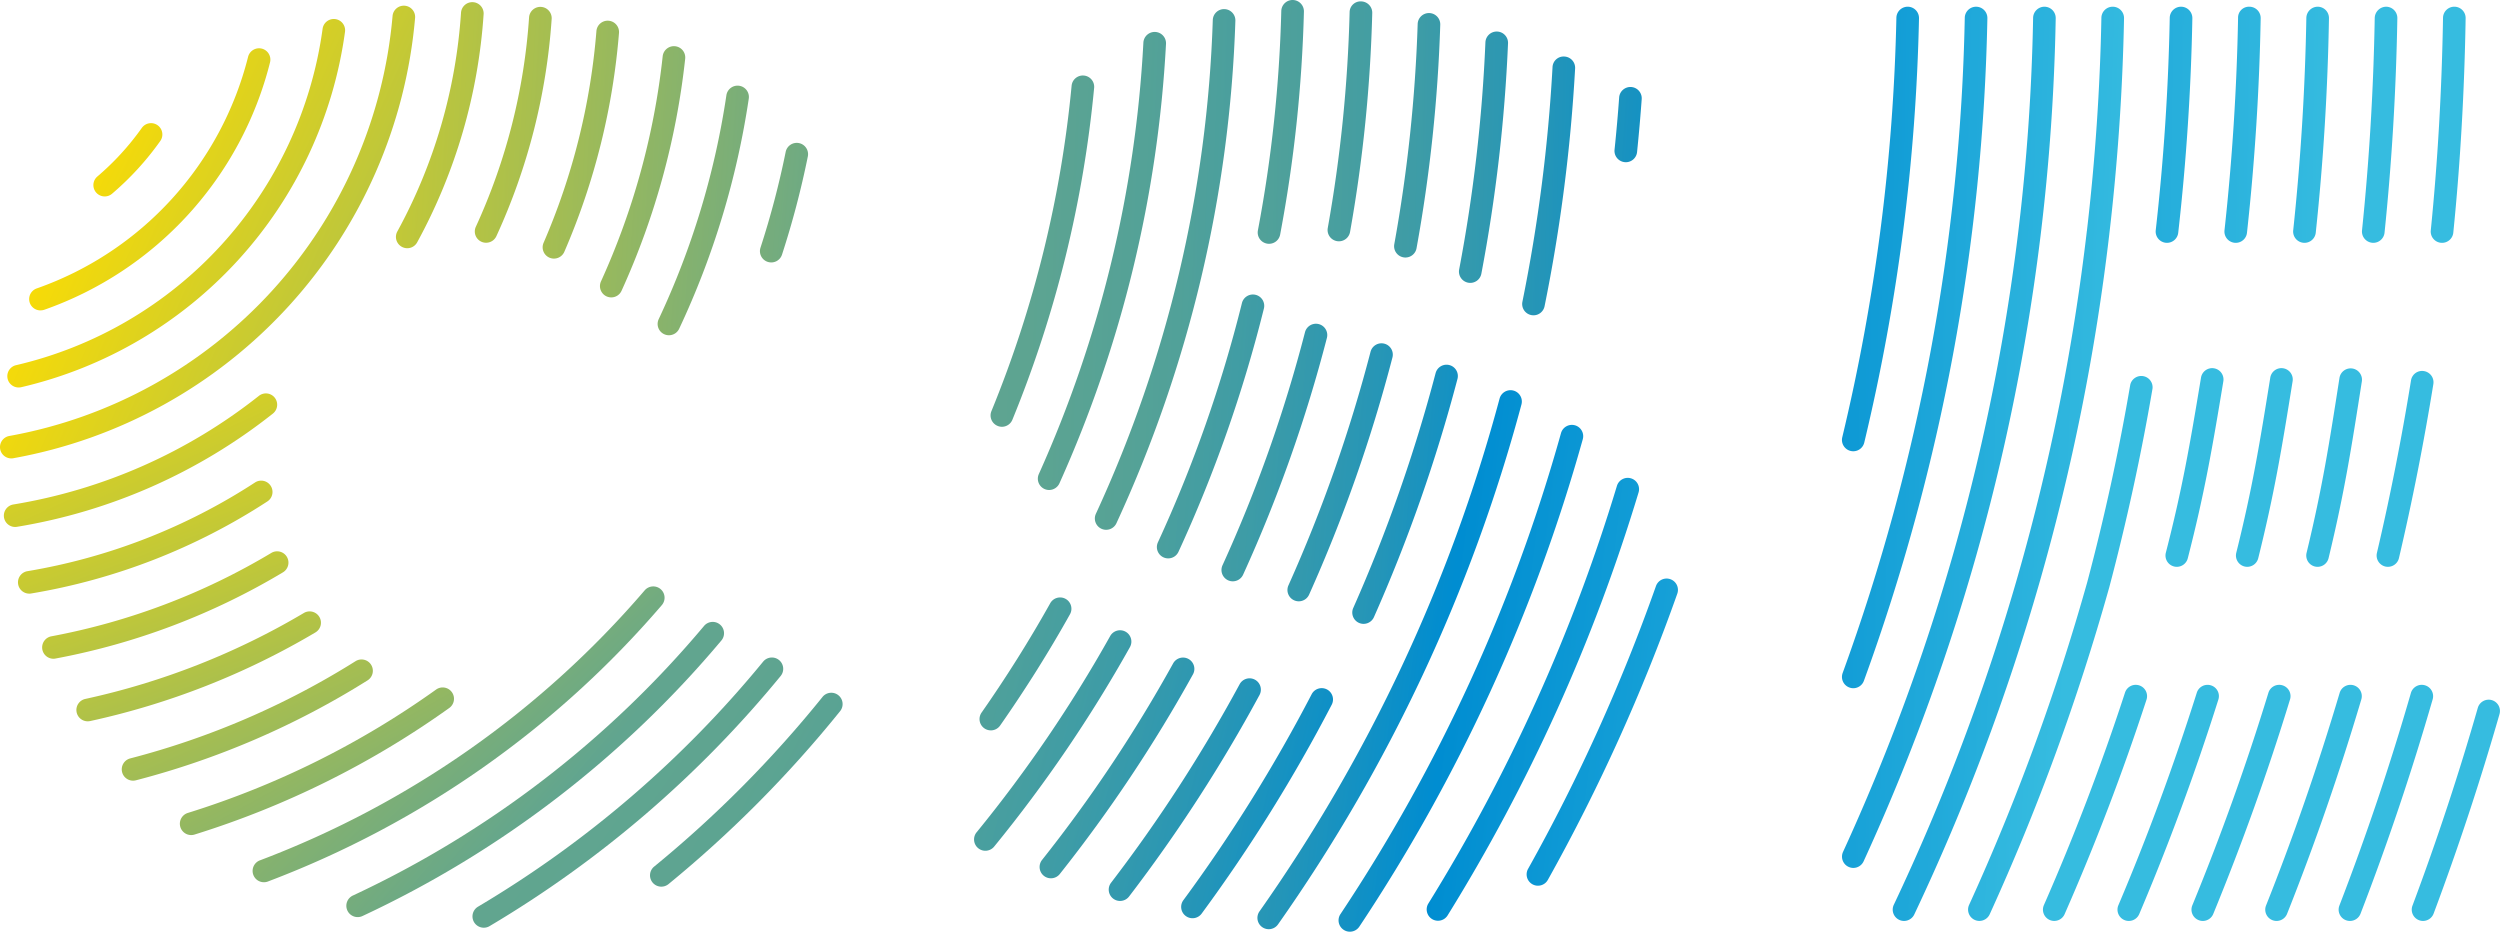<svg xmlns="http://www.w3.org/2000/svg" xmlns:xlink="http://www.w3.org/1999/xlink" width="283.844" height="105.781" viewBox="0 0 283.844 105.781">
  <defs>
    <linearGradient id="linear-gradient" x1="-24.443" y1="-4.746" x2="-3.676" y2="-0.378" gradientUnits="objectBoundingBox">
      <stop offset="0.025" stop-color="#ffde00"/>
      <stop offset="0.392" stop-color="#61a58f"/>
      <stop offset="0.466" stop-color="#5da491"/>
      <stop offset="0.536" stop-color="#51a199"/>
      <stop offset="0.604" stop-color="#3e9ca6"/>
      <stop offset="0.671" stop-color="#2495b8"/>
      <stop offset="0.736" stop-color="#028dcf"/>
      <stop offset="0.74" stop-color="#008dd1"/>
      <stop offset="1" stop-color="#36bce0"/>
    </linearGradient>
    <linearGradient id="linear-gradient-2" x1="-22.191" y1="-4.287" x2="-2.789" y2="-0.194" xlink:href="#linear-gradient"/>
    <linearGradient id="linear-gradient-3" x1="-21.113" y1="-4.16" x2="-2.132" y2="-0.067" xlink:href="#linear-gradient"/>
    <linearGradient id="linear-gradient-4" x1="-54.268" y1="-3.771" x2="-1.783" y2="0.322" xlink:href="#linear-gradient"/>
    <linearGradient id="linear-gradient-5" x1="-35.021" y1="-4.939" x2="-2.803" y2="-0.006" xlink:href="#linear-gradient"/>
    <linearGradient id="linear-gradient-6" x1="-32.563" y1="-4.395" x2="-1.685" y2="0.176" xlink:href="#linear-gradient"/>
    <linearGradient id="linear-gradient-7" x1="-52.017" y1="-3.651" x2="-0.236" y2="0.442" xlink:href="#linear-gradient"/>
    <linearGradient id="linear-gradient-8" x1="-19.995" y1="-4.034" x2="-1.493" y2="0.059" xlink:href="#linear-gradient"/>
    <linearGradient id="linear-gradient-9" x1="-49.883" y1="-3.531" x2="1.27" y2="0.562" xlink:href="#linear-gradient"/>
    <linearGradient id="linear-gradient-10" x1="-18.955" y1="-3.906" x2="-0.884" y2="0.187" xlink:href="#linear-gradient"/>
    <linearGradient id="linear-gradient-11" x1="-31.016" y1="-4.255" x2="-0.74" y2="0.313" xlink:href="#linear-gradient"/>
    <linearGradient id="linear-gradient-12" x1="-29.458" y1="-4.115" x2="0.17" y2="0.449" xlink:href="#linear-gradient"/>
    <linearGradient id="linear-gradient-13" x1="-47.795" y1="-3.411" x2="2.74" y2="0.681" xlink:href="#linear-gradient"/>
    <linearGradient id="linear-gradient-14" x1="-17.897" y1="-3.778" x2="-0.298" y2="0.314" xlink:href="#linear-gradient"/>
    <linearGradient id="linear-gradient-15" x1="-45.767" y1="-3.291" x2="4.175" y2="0.801" xlink:href="#linear-gradient"/>
    <linearGradient id="linear-gradient-16" x1="-9.384" y1="-1.264" x2="0.542" y2="0.508" xlink:href="#linear-gradient"/>
    <linearGradient id="linear-gradient-17" x1="-6.885" y1="-0.485" x2="1.038" y2="0.572" xlink:href="#linear-gradient"/>
    <linearGradient id="linear-gradient-18" x1="-7.221" y1="-0.511" x2="1.352" y2="0.611" xlink:href="#linear-gradient"/>
    <linearGradient id="linear-gradient-19" x1="-10.41" y1="-0.728" x2="2.191" y2="0.69" xlink:href="#linear-gradient"/>
    <linearGradient id="linear-gradient-20" x1="-19.109" y1="-1.292" x2="4.672" y2="0.881" xlink:href="#linear-gradient"/>
    <linearGradient id="linear-gradient-21" x1="-9.42" y1="-2.077" x2="2.691" y2="1.069" xlink:href="#linear-gradient"/>
    <linearGradient id="linear-gradient-22" x1="-6.243" y1="-1.205" x2="2.38" y2="0.975" xlink:href="#linear-gradient"/>
    <linearGradient id="linear-gradient-23" x1="-46.124" y1="-8.403" x2="21.126" y2="4.438" xlink:href="#linear-gradient"/>
    <linearGradient id="linear-gradient-24" x1="-5.092" y1="-0.924" x2="2.399" y2="0.983" xlink:href="#linear-gradient"/>
    <linearGradient id="linear-gradient-25" x1="-22.786" y1="-2.014" x2="11.806" y2="1.72" xlink:href="#linear-gradient"/>
    <linearGradient id="linear-gradient-26" x1="-4.434" y1="-0.776" x2="2.496" y2="1.016" xlink:href="#linear-gradient"/>
    <linearGradient id="linear-gradient-27" x1="-7.8" y1="-2.389" x2="4.27" y2="1.812" xlink:href="#linear-gradient"/>
    <linearGradient id="linear-gradient-28" x1="-11.324" y1="-2.04" x2="6.031" y2="1.688" xlink:href="#linear-gradient"/>
    <linearGradient id="linear-gradient-29" x1="-23.35" y1="-1.956" x2="13.98" y2="1.888" xlink:href="#linear-gradient"/>
    <linearGradient id="linear-gradient-30" x1="-7.374" y1="-2.338" x2="4.671" y2="2.003" xlink:href="#linear-gradient"/>
    <linearGradient id="linear-gradient-31" x1="-23.535" y1="-1.894" x2="16.15" y2="2.059" xlink:href="#linear-gradient"/>
    <linearGradient id="linear-gradient-32" x1="-10.782" y1="-1.929" x2="6.612" y2="1.816" xlink:href="#linear-gradient"/>
    <linearGradient id="linear-gradient-33" x1="-6.841" y1="-2.214" x2="5.001" y2="2.164" xlink:href="#linear-gradient"/>
    <linearGradient id="linear-gradient-34" x1="-23.037" y1="-1.811" x2="17.983" y2="2.217" xlink:href="#linear-gradient"/>
    <linearGradient id="linear-gradient-35" x1="-10.166" y1="-1.81" x2="7.147" y2="1.939" xlink:href="#linear-gradient"/>
    <linearGradient id="linear-gradient-36" x1="-6.326" y1="-2.069" x2="5.317" y2="2.313" xlink:href="#linear-gradient"/>
    <linearGradient id="linear-gradient-37" x1="-21.089" y1="-1.658" x2="18.566" y2="2.306" xlink:href="#linear-gradient"/>
    <linearGradient id="linear-gradient-38" x1="-9.456" y1="-1.636" x2="7.621" y2="2.028" xlink:href="#linear-gradient"/>
    <linearGradient id="linear-gradient-39" x1="-10.633" y1="-3.559" x2="9.339" y2="3.723" xlink:href="#linear-gradient"/>
    <linearGradient id="linear-gradient-40" x1="-6.387" y1="-0.48" x2="6.651" y2="1.375" xlink:href="#linear-gradient"/>
    <linearGradient id="linear-gradient-41" x1="-6.638" y1="-0.553" x2="7.658" y2="1.556" xlink:href="#linear-gradient"/>
    <linearGradient id="linear-gradient-42" x1="-3.942" y1="-1.826" x2="5.579" y2="3.159" xlink:href="#linear-gradient"/>
    <linearGradient id="linear-gradient-43" x1="-7.842" y1="-0.797" x2="9.843" y2="1.953" xlink:href="#linear-gradient"/>
    <linearGradient id="linear-gradient-44" x1="-1.956" y1="-0.989" x2="3.939" y2="2.585" xlink:href="#linear-gradient"/>
    <linearGradient id="linear-gradient-45" x1="-1.306" y1="-0.718" x2="3.55" y2="2.557" xlink:href="#linear-gradient"/>
    <linearGradient id="linear-gradient-46" x1="-0.976" y1="-0.583" x2="3.478" y2="2.685" xlink:href="#linear-gradient"/>
    <linearGradient id="linear-gradient-47" x1="-12.843" y1="-2.332" x2="25.228" y2="5.749" xlink:href="#linear-gradient"/>
    <linearGradient id="linear-gradient-48" x1="-1.351" y1="-1.313" x2="5.334" y2="5.235" xlink:href="#linear-gradient"/>
    <linearGradient id="linear-gradient-49" x1="-1.236" y1="-1.396" x2="6.063" y2="6.577" xlink:href="#linear-gradient"/>
    <linearGradient id="linear-gradient-50" x1="-5.88" y1="-0.73" x2="14.198" y2="3.141" xlink:href="#linear-gradient"/>
    <linearGradient id="linear-gradient-51" x1="-5.583" y1="-0.589" x2="15.901" y2="3.258" xlink:href="#linear-gradient"/>
    <linearGradient id="linear-gradient-52" x1="-1.036" y1="-1.302" x2="6.457" y2="7.49" xlink:href="#linear-gradient"/>
    <linearGradient id="linear-gradient-53" x1="-5.487" y1="-0.513" x2="18.504" y2="3.546" xlink:href="#linear-gradient"/>
    <linearGradient id="linear-gradient-54" x1="-0.816" y1="-1.092" x2="6.624" y2="7.904" xlink:href="#linear-gradient"/>
    <linearGradient id="linear-gradient-55" x1="-4.679" y1="-0.389" x2="19.15" y2="3.702" xlink:href="#linear-gradient"/>
    <linearGradient id="linear-gradient-56" x1="-0.602" y1="-0.809" x2="6.598" y2="7.743" xlink:href="#linear-gradient"/>
    <linearGradient id="linear-gradient-57" x1="-3.386" y1="-0.23" x2="17.503" y2="3.693" xlink:href="#linear-gradient"/>
    <linearGradient id="linear-gradient-58" x1="-0.397" y1="-0.467" x2="6.309" y2="6.768" xlink:href="#linear-gradient"/>
    <linearGradient id="linear-gradient-59" x1="0.01" y1="0.263" x2="4.424" y2="2.397" xlink:href="#linear-gradient"/>
    <linearGradient id="linear-gradient-60" x1="0.006" y1="0.261" x2="5.431" y2="2.884" xlink:href="#linear-gradient"/>
    <linearGradient id="linear-gradient-61" x1="-0.066" y1="0.225" x2="7.537" y2="3.914" xlink:href="#linear-gradient"/>
    <linearGradient id="linear-gradient-62" x1="-1.112" y1="-0.3" x2="25.456" y2="12.886" xlink:href="#linear-gradient"/>
  </defs>
  <g id="Groupe_1363" data-name="Groupe 1363" transform="translate(-3.574 -2.553)">
    <path id="Tracé_2549" data-name="Tracé 2549" d="M119.289,33.537a1.288,1.288,0,0,0-1.59.881c-2.139,7.465-4.633,15.021-7.417,22.455a1.283,1.283,0,0,0,.752,1.654,1.252,1.252,0,0,0,.449.082,1.287,1.287,0,0,0,1.2-.835c2.807-7.5,5.324-15.121,7.481-22.648A1.284,1.284,0,0,0,119.289,33.537Z" transform="translate(167.198 48.506)" fill="url(#linear-gradient)"/>
    <path id="Tracé_2550" data-name="Tracé 2550" d="M116.764,32.881a1.286,1.286,0,0,0-1.592.878c-2.337,8.11-5.067,16.228-8.118,24.132a1.286,1.286,0,0,0,.737,1.662,1.324,1.324,0,0,0,.462.085,1.282,1.282,0,0,0,1.2-.822c3.079-7.974,5.832-16.163,8.192-24.345A1.287,1.287,0,0,0,116.764,32.881Z" transform="translate(162.129 47.477)" fill="url(#linear-gradient-2)"/>
    <path id="Tracé_2551" data-name="Tracé 2551" d="M113.764,32.884a1.283,1.283,0,0,0-1.595.865c-2.432,8.19-5.241,16.307-8.354,24.13a1.284,1.284,0,1,0,2.386.95c3.141-7.892,5.978-16.084,8.431-24.348A1.283,1.283,0,0,0,113.764,32.884Z" transform="translate(157.042 47.477)" fill="url(#linear-gradient-3)"/>
    <path id="Tracé_2552" data-name="Tracé 2552" d="M112.2,29.653c.044,0,.087.005.131.005A1.283,1.283,0,0,0,113.6,28.5c.8-7.91,1.266-16.1,1.4-24.345a1.287,1.287,0,0,0-1.263-1.307h-.021a1.284,1.284,0,0,0-1.284,1.263c-.134,8.174-.6,16.294-1.389,24.132A1.283,1.283,0,0,0,112.2,29.653Z" transform="translate(168.516 0.466)" fill="url(#linear-gradient-4)"/>
    <path id="Tracé_2553" data-name="Tracé 2553" d="M109.638,41.159a1.3,1.3,0,0,0,.3.033,1.284,1.284,0,0,0,1.248-.991c1.51-6.43,2.825-13.077,3.906-19.756a1.285,1.285,0,0,0-1.063-1.474,1.271,1.271,0,0,0-1.474,1.063c-1.071,6.62-2.373,13.208-3.87,19.579A1.288,1.288,0,0,0,109.638,41.159Z" transform="translate(164.759 25.716)" fill="url(#linear-gradient-5)"/>
    <path id="Tracé_2554" data-name="Tracé 2554" d="M106.518,41.333a1.257,1.257,0,0,0,.306.036,1.284,1.284,0,0,0,1.246-.984c1.816-7.5,2.6-12.548,3.778-20.062a1.285,1.285,0,1,0-2.54-.4c-1.158,7.445-1.936,12.419-3.734,19.854A1.285,1.285,0,0,0,106.518,41.333Z" transform="translate(159.884 25.54)" fill="url(#linear-gradient-6)"/>
    <path id="Tracé_2555" data-name="Tracé 2555" d="M109.154,29.65a1.133,1.133,0,0,0,.134.008,1.285,1.285,0,0,0,1.276-1.153c.824-7.982,1.315-16.174,1.454-24.348a1.285,1.285,0,0,0-1.261-1.307,1.316,1.316,0,0,0-1.307,1.263c-.139,8.1-.624,16.22-1.443,24.127A1.286,1.286,0,0,0,109.154,29.65Z" transform="translate(163.745 0.466)" fill="url(#linear-gradient-7)"/>
    <path id="Tracé_2556" data-name="Tracé 2556" d="M110.8,32.888a1.281,1.281,0,0,0-1.605.85c-2.465,8.061-5.372,16.179-8.636,24.127a1.282,1.282,0,0,0,.7,1.674,1.263,1.263,0,0,0,.488.1,1.285,1.285,0,0,0,1.189-.8c3.295-8.023,6.228-16.215,8.716-24.35A1.281,1.281,0,0,0,110.8,32.888Z" transform="translate(151.927 47.477)" fill="url(#linear-gradient-8)"/>
    <path id="Tracé_2557" data-name="Tracé 2557" d="M106.109,29.65a1.177,1.177,0,0,0,.136.008,1.286,1.286,0,0,0,1.276-1.148c.858-8.046,1.364-16.24,1.5-24.353a1.285,1.285,0,0,0-1.261-1.307,1.3,1.3,0,0,0-1.307,1.263c-.141,8.035-.642,16.153-1.492,24.124A1.284,1.284,0,0,0,106.109,29.65Z" transform="translate(158.978 0.466)" fill="url(#linear-gradient-9)"/>
    <path id="Tracé_2558" data-name="Tracé 2558" d="M107.806,32.891a1.282,1.282,0,0,0-1.61.837c-2.586,8.184-5.58,16.3-8.9,24.122a1.285,1.285,0,0,0,2.365,1.007c3.354-7.9,6.379-16.094,8.986-24.356A1.28,1.28,0,0,0,107.806,32.891Z" transform="translate(146.796 47.477)" fill="url(#linear-gradient-10)"/>
    <path id="Tracé_2559" data-name="Tracé 2559" d="M103.4,41.331a1.308,1.308,0,0,0,.313.039,1.287,1.287,0,0,0,1.246-.973c1.841-7.388,2.673-12.437,3.9-20.067a1.285,1.285,0,1,0-2.537-.406c-1.212,7.558-2.029,12.532-3.855,19.851A1.287,1.287,0,0,0,103.4,41.331Z" transform="translate(155.008 25.539)" fill="url(#linear-gradient-11)"/>
    <path id="Tracé_2560" data-name="Tracé 2560" d="M100.279,41.328a1.251,1.251,0,0,0,.321.041,1.284,1.284,0,0,0,1.243-.966c1.888-7.34,2.766-12.388,4.034-20.069a1.285,1.285,0,1,0-2.535-.419c-1.258,7.607-2.119,12.581-3.988,19.849A1.283,1.283,0,0,0,100.279,41.328Z" transform="translate(150.125 25.54)" fill="url(#linear-gradient-12)"/>
    <path id="Tracé_2561" data-name="Tracé 2561" d="M103.062,29.651a1.35,1.35,0,0,0,.144.008,1.281,1.281,0,0,0,1.274-1.145c.889-8.084,1.41-16.279,1.556-24.353a1.287,1.287,0,0,0-1.261-1.31,1.239,1.239,0,0,0-1.307,1.263c-.144,8-.663,16.112-1.541,24.119A1.283,1.283,0,0,0,103.062,29.651Z" transform="translate(154.211 0.465)" fill="url(#linear-gradient-13)"/>
    <path id="Tracé_2562" data-name="Tracé 2562" d="M104.83,32.894a1.282,1.282,0,0,0-1.618.824c-2.661,8.156-5.758,16.269-9.207,24.119a1.283,1.283,0,1,0,2.35,1.032c3.485-7.925,6.613-16.12,9.3-24.356A1.285,1.285,0,0,0,104.83,32.894Z" transform="translate(141.629 47.477)" fill="url(#linear-gradient-14)"/>
    <path id="Tracé_2563" data-name="Tracé 2563" d="M100.02,29.65a1.387,1.387,0,0,0,.144.008,1.285,1.285,0,0,0,1.276-1.14c.917-8.1,1.456-16.3,1.605-24.358a1.289,1.289,0,0,0-1.261-1.31h-.023a1.285,1.285,0,0,0-1.284,1.261c-.149,7.982-.683,16.1-1.59,24.119A1.284,1.284,0,0,0,100.02,29.65Z" transform="translate(149.444 0.466)" fill="url(#linear-gradient-15)"/>
    <path id="Tracé_2564" data-name="Tracé 2564" d="M106.591,43.3l.005-.01c1.985-7.488,3.647-15.105,4.931-22.643A1.284,1.284,0,0,0,109,20.215c-1.271,7.46-2.915,15-4.884,22.414h0A253.467,253.467,0,0,1,90.7,79.276a1.288,1.288,0,0,0,.637,1.7,1.265,1.265,0,0,0,.532.116,1.288,1.288,0,0,0,1.171-.752A256.508,256.508,0,0,0,106.591,43.3Z" transform="translate(136.439 26.02)" fill="url(#linear-gradient-16)"/>
    <path id="Tracé_2565" data-name="Tracé 2565" d="M111.849,28.561l.01-.039c.945-8.087,1.5-16.284,1.656-24.363a1.289,1.289,0,0,0-1.261-1.31h-.026a1.286,1.286,0,0,0-1.284,1.261c-.152,8-.7,16.109-1.636,24.114a.2.2,0,0,0,0,.039l-.013.036a245.016,245.016,0,0,1-21.921,76.516,1.284,1.284,0,0,0,.614,1.71,1.258,1.258,0,0,0,.547.123,1.288,1.288,0,0,0,1.163-.734A247.644,247.644,0,0,0,111.852,28.6.17.17,0,0,1,111.849,28.561Z" transform="translate(131.217 0.466)" fill="url(#linear-gradient-17)"/>
    <path id="Tracé_2566" data-name="Tracé 2566" d="M108.018,2.85H108a1.289,1.289,0,0,0-1.287,1.261,237.217,237.217,0,0,1-21.582,94.7,1.283,1.283,0,0,0,.634,1.7,1.269,1.269,0,0,0,.532.118,1.285,1.285,0,0,0,1.171-.75A239.865,239.865,0,0,0,109.279,4.16,1.287,1.287,0,0,0,108.018,2.85Z" transform="translate(127.696 0.466)" fill="url(#linear-gradient-18)"/>
    <path id="Tracé_2567" data-name="Tracé 2567" d="M85.856,80.146a1.25,1.25,0,0,0,.439.08,1.286,1.286,0,0,0,1.207-.845A233.193,233.193,0,0,0,101.521,4.162a1.284,1.284,0,1,0-2.568-.054A230.659,230.659,0,0,1,85.088,78.5,1.281,1.281,0,0,0,85.856,80.146Z" transform="translate(127.696 0.466)" fill="url(#linear-gradient-19)"/>
    <path id="Tracé_2568" data-name="Tracé 2568" d="M85.995,53.287a1.352,1.352,0,0,0,.3.036,1.287,1.287,0,0,0,1.248-.986A226.992,226.992,0,0,0,93.758,4.162,1.287,1.287,0,0,0,92.5,2.85h-.026A1.284,1.284,0,0,0,91.19,4.108a224.422,224.422,0,0,1-6.145,47.63A1.288,1.288,0,0,0,85.995,53.287Z" transform="translate(127.695 0.466)" fill="url(#linear-gradient-20)"/>
    <path id="Tracé_2569" data-name="Tracé 2569" d="M87.39,28.206a1.281,1.281,0,0,0-1.638.783,207.708,207.708,0,0,1-14.52,32.106,1.285,1.285,0,0,0,2.244,1.253,210.713,210.713,0,0,0,14.7-32.5A1.287,1.287,0,0,0,87.39,28.206Z" transform="translate(105.835 40.108)" fill="url(#linear-gradient-21)"/>
    <path id="Tracé_2570" data-name="Tracé 2570" d="M89.859,23.734a1.286,1.286,0,0,0-1.6.86,199.587,199.587,0,0,1-21.425,47.44,1.285,1.285,0,0,0,2.185,1.351,202.152,202.152,0,0,0,21.7-48.051A1.284,1.284,0,0,0,89.859,23.734Z" transform="translate(98.895 33.129)" fill="url(#linear-gradient-22)"/>
    <path id="Tracé_2571" data-name="Tracé 2571" d="M76.107,14.934a1.2,1.2,0,0,0,.134.008,1.285,1.285,0,0,0,1.276-1.153c.216-2.129.39-4.1.526-6.014a1.283,1.283,0,1,0-2.56-.182c-.136,1.893-.306,3.834-.524,5.932A1.288,1.288,0,0,0,76.107,14.934Z" transform="translate(111.926 6.029)" fill="url(#linear-gradient-23)"/>
    <path id="Tracé_2572" data-name="Tracé 2572" d="M89.591,21.384a1.288,1.288,0,0,0-1.582.891A191.553,191.553,0,0,1,62.968,76.883a1.283,1.283,0,0,0,.36,1.78,1.27,1.27,0,0,0,.711.216,1.287,1.287,0,0,0,1.071-.573A194.2,194.2,0,0,0,90.482,22.966,1.284,1.284,0,0,0,89.591,21.384Z" transform="translate(92.797 29.456)" fill="url(#linear-gradient-24)"/>
    <path id="Tracé_2573" data-name="Tracé 2573" d="M71.9,34.409a1.262,1.262,0,0,0,.257.026,1.284,1.284,0,0,0,1.258-1.027,188.4,188.4,0,0,0,3.469-27,1.284,1.284,0,0,0-1.212-1.353,1.258,1.258,0,0,0-1.353,1.212A185.443,185.443,0,0,1,70.9,32.894,1.281,1.281,0,0,0,71.9,34.409Z" transform="translate(105.525 3.917)" fill="url(#linear-gradient-25)"/>
    <path id="Tracé_2574" data-name="Tracé 2574" d="M88.235,19.848a1.29,1.29,0,0,0-1.574.907A183.666,183.666,0,0,1,59.4,78.978a1.284,1.284,0,0,0,.311,1.79,1.3,1.3,0,0,0,.74.234,1.286,1.286,0,0,0,1.053-.547,186.343,186.343,0,0,0,27.64-59.032A1.287,1.287,0,0,0,88.235,19.848Z" transform="translate(87.173 27.05)" fill="url(#linear-gradient-26)"/>
    <path id="Tracé_2575" data-name="Tracé 2575" d="M72.343,33.122a1.285,1.285,0,0,0-1.733.547,177.744,177.744,0,0,1-14.563,23.38,1.285,1.285,0,0,0,.272,1.8,1.287,1.287,0,0,0,1.8-.272A180.329,180.329,0,0,0,72.89,34.855,1.287,1.287,0,0,0,72.343,33.122Z" transform="translate(81.886 47.706)" fill="url(#linear-gradient-27)"/>
    <path id="Tracé_2576" data-name="Tracé 2576" d="M72.823,19.632A176.634,176.634,0,0,1,63.471,46.3a1.284,1.284,0,0,0,2.347,1.043,178.921,178.921,0,0,0,9.489-27.057,1.284,1.284,0,0,0-2.483-.655Z" transform="translate(93.748 25.279)" fill="url(#linear-gradient-28)"/>
    <path id="Tracé_2577" data-name="Tracé 2577" d="M69.121,32.462a1.282,1.282,0,0,0,1.5-1.022A181.386,181.386,0,0,0,73.649,5.286a1.285,1.285,0,1,0-2.568-.108A178.083,178.083,0,0,1,68.1,30.959,1.286,1.286,0,0,0,69.121,32.462Z" transform="translate(101.143 2.187)" fill="url(#linear-gradient-29)"/>
    <path id="Tracé_2578" data-name="Tracé 2578" d="M69.194,32.7a1.282,1.282,0,0,0-1.741.519A170.683,170.683,0,0,1,52.858,55.753,1.285,1.285,0,0,0,54.9,57.317,173.355,173.355,0,0,0,69.712,34.438,1.285,1.285,0,0,0,69.194,32.7Z" transform="translate(76.864 47.024)" fill="url(#linear-gradient-30)"/>
    <path id="Tracé_2579" data-name="Tracé 2579" d="M66.265,30.867a1.172,1.172,0,0,0,.231.021,1.283,1.283,0,0,0,1.261-1.053A172.633,172.633,0,0,0,70.451,4.457a1.283,1.283,0,1,0-2.565-.082,170.967,170.967,0,0,1-2.655,25A1.284,1.284,0,0,0,66.265,30.867Z" transform="translate(96.647 0.903)" fill="url(#linear-gradient-31)"/>
    <path id="Tracé_2580" data-name="Tracé 2580" d="M60.607,45.214a1.285,1.285,0,0,0,.647,1.7,1.267,1.267,0,0,0,.524.113,1.285,1.285,0,0,0,1.174-.76,171.173,171.173,0,0,0,9.463-26.926,1.284,1.284,0,1,0-2.486-.647A168.765,168.765,0,0,1,60.607,45.214Z" transform="translate(89.254 23.798)" fill="url(#linear-gradient-32)"/>
    <path id="Tracé_2581" data-name="Tracé 2581" d="M66.444,31.786a1.285,1.285,0,0,0-1.746.5A162.373,162.373,0,0,1,49.815,54.6a1.285,1.285,0,1,0,2.013,1.6A165.105,165.105,0,0,0,66.947,33.533,1.284,1.284,0,0,0,66.444,31.786Z" transform="translate(72.072 45.587)" fill="url(#linear-gradient-33)"/>
    <path id="Tracé_2582" data-name="Tracé 2582" d="M63.326,29.833a1.164,1.164,0,0,0,.229.021A1.286,1.286,0,0,0,64.818,28.8,165.283,165.283,0,0,0,67.34,3.934a1.287,1.287,0,0,0-1.253-1.317,1.242,1.242,0,0,0-1.317,1.253,162.541,162.541,0,0,1-2.481,24.474A1.281,1.281,0,0,0,63.326,29.833Z" transform="translate(92.036 0.096)" fill="url(#linear-gradient-34)"/>
    <path id="Tracé_2583" data-name="Tracé 2583" d="M58.329,46.009a1.265,1.265,0,0,0,.532.116,1.288,1.288,0,0,0,1.171-.752,163.577,163.577,0,0,0,9.522-26.911,1.285,1.285,0,0,0-2.488-.642,160.824,160.824,0,0,1-9.373,26.487A1.288,1.288,0,0,0,58.329,46.009Z" transform="translate(84.68 22.43)" fill="url(#linear-gradient-35)"/>
    <path id="Tracé_2584" data-name="Tracé 2584" d="M63.849,30.582a1.284,1.284,0,0,0-1.749.493A154.822,154.822,0,0,1,46.925,53.366a1.285,1.285,0,0,0,1.99,1.626A157.36,157.36,0,0,0,64.342,32.331,1.285,1.285,0,0,0,63.849,30.582Z" transform="translate(67.522 43.694)" fill="url(#linear-gradient-36)"/>
    <path id="Tracé_2585" data-name="Tracé 2585" d="M60.225,30.211a1.282,1.282,0,0,0,1.5-1.022,157.739,157.739,0,0,0,2.7-25.319,1.29,1.29,0,0,0-1.253-1.317H63.14A1.286,1.286,0,0,0,61.856,3.8,154.676,154.676,0,0,1,59.2,28.709,1.284,1.284,0,0,0,60.225,30.211Z" transform="translate(87.193)" fill="url(#linear-gradient-37)"/>
    <path id="Tracé_2586" data-name="Tracé 2586" d="M55.468,45.406a1.285,1.285,0,0,0,1.705-.629,156.205,156.205,0,0,0,9.694-27.6,1.285,1.285,0,1,0-2.494-.619A153.263,153.263,0,0,1,54.839,43.7,1.287,1.287,0,0,0,55.468,45.406Z" transform="translate(80.202 20.427)" fill="url(#linear-gradient-38)"/>
    <path id="Tracé_2587" data-name="Tracé 2587" d="M48.163,44.044a1.279,1.279,0,0,0,1.053-.547c2.853-4.078,5.519-8.321,7.917-12.607a1.284,1.284,0,1,0-2.239-1.256c-2.36,4.214-4.979,8.382-7.781,12.388a1.284,1.284,0,0,0,1.05,2.021Z" transform="translate(67.907 41.435)" fill="url(#linear-gradient-39)"/>
    <path id="Tracé_2588" data-name="Tracé 2588" d="M52.726,61.958a1.285,1.285,0,0,0,1.705-.629A147.456,147.456,0,0,0,67.936,4.282,1.283,1.283,0,1,0,65.371,4.2,144.864,144.864,0,0,1,52.1,60.253,1.285,1.285,0,0,0,52.726,61.958Z" transform="translate(75.9 0.629)" fill="url(#linear-gradient-40)"/>
    <path id="Tracé_2589" data-name="Tracé 2589" d="M50.216,55.867a1.259,1.259,0,0,0,.524.113,1.286,1.286,0,0,0,1.174-.758,139.816,139.816,0,0,0,12.1-49.91,1.286,1.286,0,0,0-2.568-.139,137.192,137.192,0,0,1-11.872,49A1.285,1.285,0,0,0,50.216,55.867Z" transform="translate(71.946 2.205)" fill="url(#linear-gradient-41)"/>
    <path id="Tracé_2590" data-name="Tracé 2590" d="M51.888,33.66a131.649,131.649,0,0,1-19.1,19.248,1.285,1.285,0,1,0,1.626,1.99A134.236,134.236,0,0,0,53.886,35.273a1.284,1.284,0,1,0-2-1.613Z" transform="translate(45.071 48.025)" fill="url(#linear-gradient-42)"/>
    <path id="Tracé_2591" data-name="Tracé 2591" d="M48.168,45.687a1.254,1.254,0,0,0,.488.1,1.288,1.288,0,0,0,1.189-.8,132.35,132.35,0,0,0,9.284-37.7,1.285,1.285,0,0,0-2.558-.244,129.717,129.717,0,0,1-9.106,36.967A1.284,1.284,0,0,0,48.168,45.687Z" transform="translate(68.673 5.223)" fill="url(#linear-gradient-43)"/>
    <path id="Tracé_2592" data-name="Tracé 2592" d="M59.467,33.715a1.286,1.286,0,0,0-1.988-1.631,122.993,122.993,0,0,1-32.388,27.84,1.284,1.284,0,0,0,.657,2.388,1.266,1.266,0,0,0,.655-.18A125.547,125.547,0,0,0,59.467,33.715Z" transform="translate(32.756 45.571)" fill="url(#linear-gradient-44)"/>
    <path id="Tracé_2593" data-name="Tracé 2593" d="M61.448,32.159a1.285,1.285,0,0,0-1.97-1.651A116.134,116.134,0,0,1,19.643,61.1a1.285,1.285,0,1,0,1.084,2.329A118.736,118.736,0,0,0,61.448,32.159Z" transform="translate(24.031 43.114)" fill="url(#linear-gradient-45)"/>
    <path id="Tracé_2594" data-name="Tracé 2594" d="M61.171,30.6a1.284,1.284,0,1,0-1.952-1.669A107.748,107.748,0,0,1,15.6,59.559a1.285,1.285,0,1,0,.909,2.4A110.317,110.317,0,0,0,61.171,30.6Z" transform="translate(17.549 40.652)" fill="url(#linear-gradient-46)"/>
    <path id="Tracé_2595" data-name="Tracé 2595" d="M38.058,22.382a1.283,1.283,0,0,0,1.62-.822A101,101,0,0,0,42.611,10.41,1.284,1.284,0,1,0,40.094,9.9a98.616,98.616,0,0,1-2.858,10.868A1.281,1.281,0,0,0,38.058,22.382Z" transform="translate(52.683 9.904)" fill="url(#linear-gradient-47)"/>
    <path id="Tracé_2596" data-name="Tracé 2596" d="M42.412,33.484a1.286,1.286,0,0,0-1.793-.3A99.052,99.052,0,0,1,12.43,47.192a1.285,1.285,0,0,0,.383,2.512,1.32,1.32,0,0,0,.383-.059A101.6,101.6,0,0,0,42.114,35.276,1.286,1.286,0,0,0,42.412,33.484Z" transform="translate(12.469 47.66)" fill="url(#linear-gradient-48)"/>
    <path id="Tracé_2597" data-name="Tracé 2597" d="M37.27,32.313a1.282,1.282,0,0,0-1.769-.408A91.22,91.22,0,0,1,9.92,42.943a1.284,1.284,0,0,0,.645,2.486,93.733,93.733,0,0,0,26.3-11.346A1.283,1.283,0,0,0,37.27,32.313Z" transform="translate(8.44 45.718)" fill="url(#linear-gradient-49)"/>
    <path id="Tracé_2598" data-name="Tracé 2598" d="M33.385,34.559a1.266,1.266,0,0,0,.547.123,1.283,1.283,0,0,0,1.163-.737A93.875,93.875,0,0,0,43,7.81a1.285,1.285,0,0,0-2.542-.378,91.3,91.3,0,0,1-7.684,25.419A1.281,1.281,0,0,0,33.385,34.559Z" transform="translate(45.589 5.934)" fill="url(#linear-gradient-50)"/>
    <path id="Tracé_2599" data-name="Tracé 2599" d="M30.852,33a1.3,1.3,0,0,0,.529.116,1.28,1.28,0,0,0,1.171-.755A86.073,86.073,0,0,0,39.776,6.021a1.285,1.285,0,1,0-2.555-.277A83.46,83.46,0,0,1,30.215,31.3,1.286,1.286,0,0,0,30.852,33Z" transform="translate(41.592 3.204)" fill="url(#linear-gradient-51)"/>
    <path id="Tracé_2600" data-name="Tracé 2600" d="M34.539,30.213a1.286,1.286,0,0,0-1.762-.449A83.452,83.452,0,0,1,7.962,39.523a1.285,1.285,0,0,0,.272,2.54,1.5,1.5,0,0,0,.277-.028A86.123,86.123,0,0,0,34.09,31.973,1.283,1.283,0,0,0,34.539,30.213Z" transform="translate(5.295 42.386)" fill="url(#linear-gradient-52)"/>
    <path id="Tracé_2601" data-name="Tracé 2601" d="M28.337,30.386a1.287,1.287,0,0,0,1.69-.668A78.355,78.355,0,0,0,36.234,4.852a1.286,1.286,0,0,0-2.563-.211,75.8,75.8,0,0,1-6,24.055A1.285,1.285,0,0,0,28.337,30.386Z" transform="translate(37.62 1.422)" fill="url(#linear-gradient-53)"/>
    <path id="Tracé_2602" data-name="Tracé 2602" d="M33.219,27.552a1.284,1.284,0,0,0-1.762-.442A75.723,75.723,0,0,1,6.485,36.577a1.285,1.285,0,0,0,.236,2.548A1.254,1.254,0,0,0,6.96,39.1a78.281,78.281,0,0,0,25.817-9.787A1.284,1.284,0,0,0,33.219,27.552Z" transform="translate(2.923 38.221)" fill="url(#linear-gradient-54)"/>
    <path id="Tracé_2603" data-name="Tracé 2603" d="M25.316,29.544a1.287,1.287,0,0,0,1.7-.634A70.543,70.543,0,0,0,33.295,4.215a1.286,1.286,0,0,0-2.565-.175,67.989,67.989,0,0,1-6.045,23.8A1.282,1.282,0,0,0,25.316,29.544Z" transform="translate(32.916 0.456)" fill="url(#linear-gradient-55)"/>
    <path id="Tracé_2604" data-name="Tracé 2604" d="M33.06,24.389a1.283,1.283,0,0,0-1.777-.378A67.879,67.879,0,0,1,5.44,34.083a1.284,1.284,0,0,0,.213,2.55,1.243,1.243,0,0,0,.216-.018A70.391,70.391,0,0,0,32.682,26.166,1.283,1.283,0,0,0,33.06,24.389Z" transform="translate(1.246 33.321)" fill="url(#linear-gradient-56)"/>
    <path id="Tracé_2605" data-name="Tracé 2605" d="M21.748,30.447a1.28,1.28,0,0,0,1.744-.511,62.705,62.705,0,0,0,7.545-25.93,1.286,1.286,0,0,0-2.565-.175,60.117,60.117,0,0,1-7.234,24.874A1.281,1.281,0,0,0,21.748,30.447Z" transform="translate(27.448 0.129)" fill="url(#linear-gradient-57)"/>
    <path id="Tracé_2606" data-name="Tracé 2606" d="M34.5,20.434a1.278,1.278,0,0,0-1.8-.208A60.794,60.794,0,0,1,4.822,32.558a1.285,1.285,0,0,0,.205,2.553,1.138,1.138,0,0,0,.208-.018A63.34,63.34,0,0,0,34.288,22.239,1.286,1.286,0,0,0,34.5,20.434Z" transform="translate(0.267 27.273)" fill="url(#linear-gradient-58)"/>
    <path id="Tracé_2607" data-name="Tracé 2607" d="M4.858,54.224a1.147,1.147,0,0,0,.229-.021A55.713,55.713,0,0,0,50.705,4.185a1.284,1.284,0,0,0-2.558-.218A53.149,53.149,0,0,1,4.632,51.676a1.284,1.284,0,0,0,.226,2.548Z" transform="translate(0 0.376)" fill="url(#linear-gradient-59)"/>
    <path id="Tracé_2608" data-name="Tracé 2608" d="M5.182,45.222a1.412,1.412,0,0,0,.29-.031A48.137,48.137,0,0,0,42.236,4.852a1.284,1.284,0,1,0-2.545-.342A45.561,45.561,0,0,1,4.9,42.687a1.283,1.283,0,0,0,.285,2.535Z" transform="translate(0.508 1.325)" fill="url(#linear-gradient-60)"/>
    <path id="Tracé_2609" data-name="Tracé 2609" d="M6.153,34.439a1.319,1.319,0,0,0,.429-.072A40.161,40.161,0,0,0,32.2,6.293a1.285,1.285,0,1,0-2.491-.632A37.587,37.587,0,0,1,5.727,31.943a1.284,1.284,0,0,0,.426,2.5Z" transform="translate(2.03 3.353)" fill="url(#linear-gradient-61)"/>
    <path id="Tracé_2610" data-name="Tracé 2610" d="M8.988,16.319a1.279,1.279,0,0,0,.835-.308A32.774,32.774,0,0,0,15.3,10.024a1.284,1.284,0,1,0-2.1-1.482,30.181,30.181,0,0,1-5.046,5.514,1.285,1.285,0,0,0,.835,2.262Z" transform="translate(6.473 8.538)" fill="url(#linear-gradient-62)"/>
  </g>
</svg>
